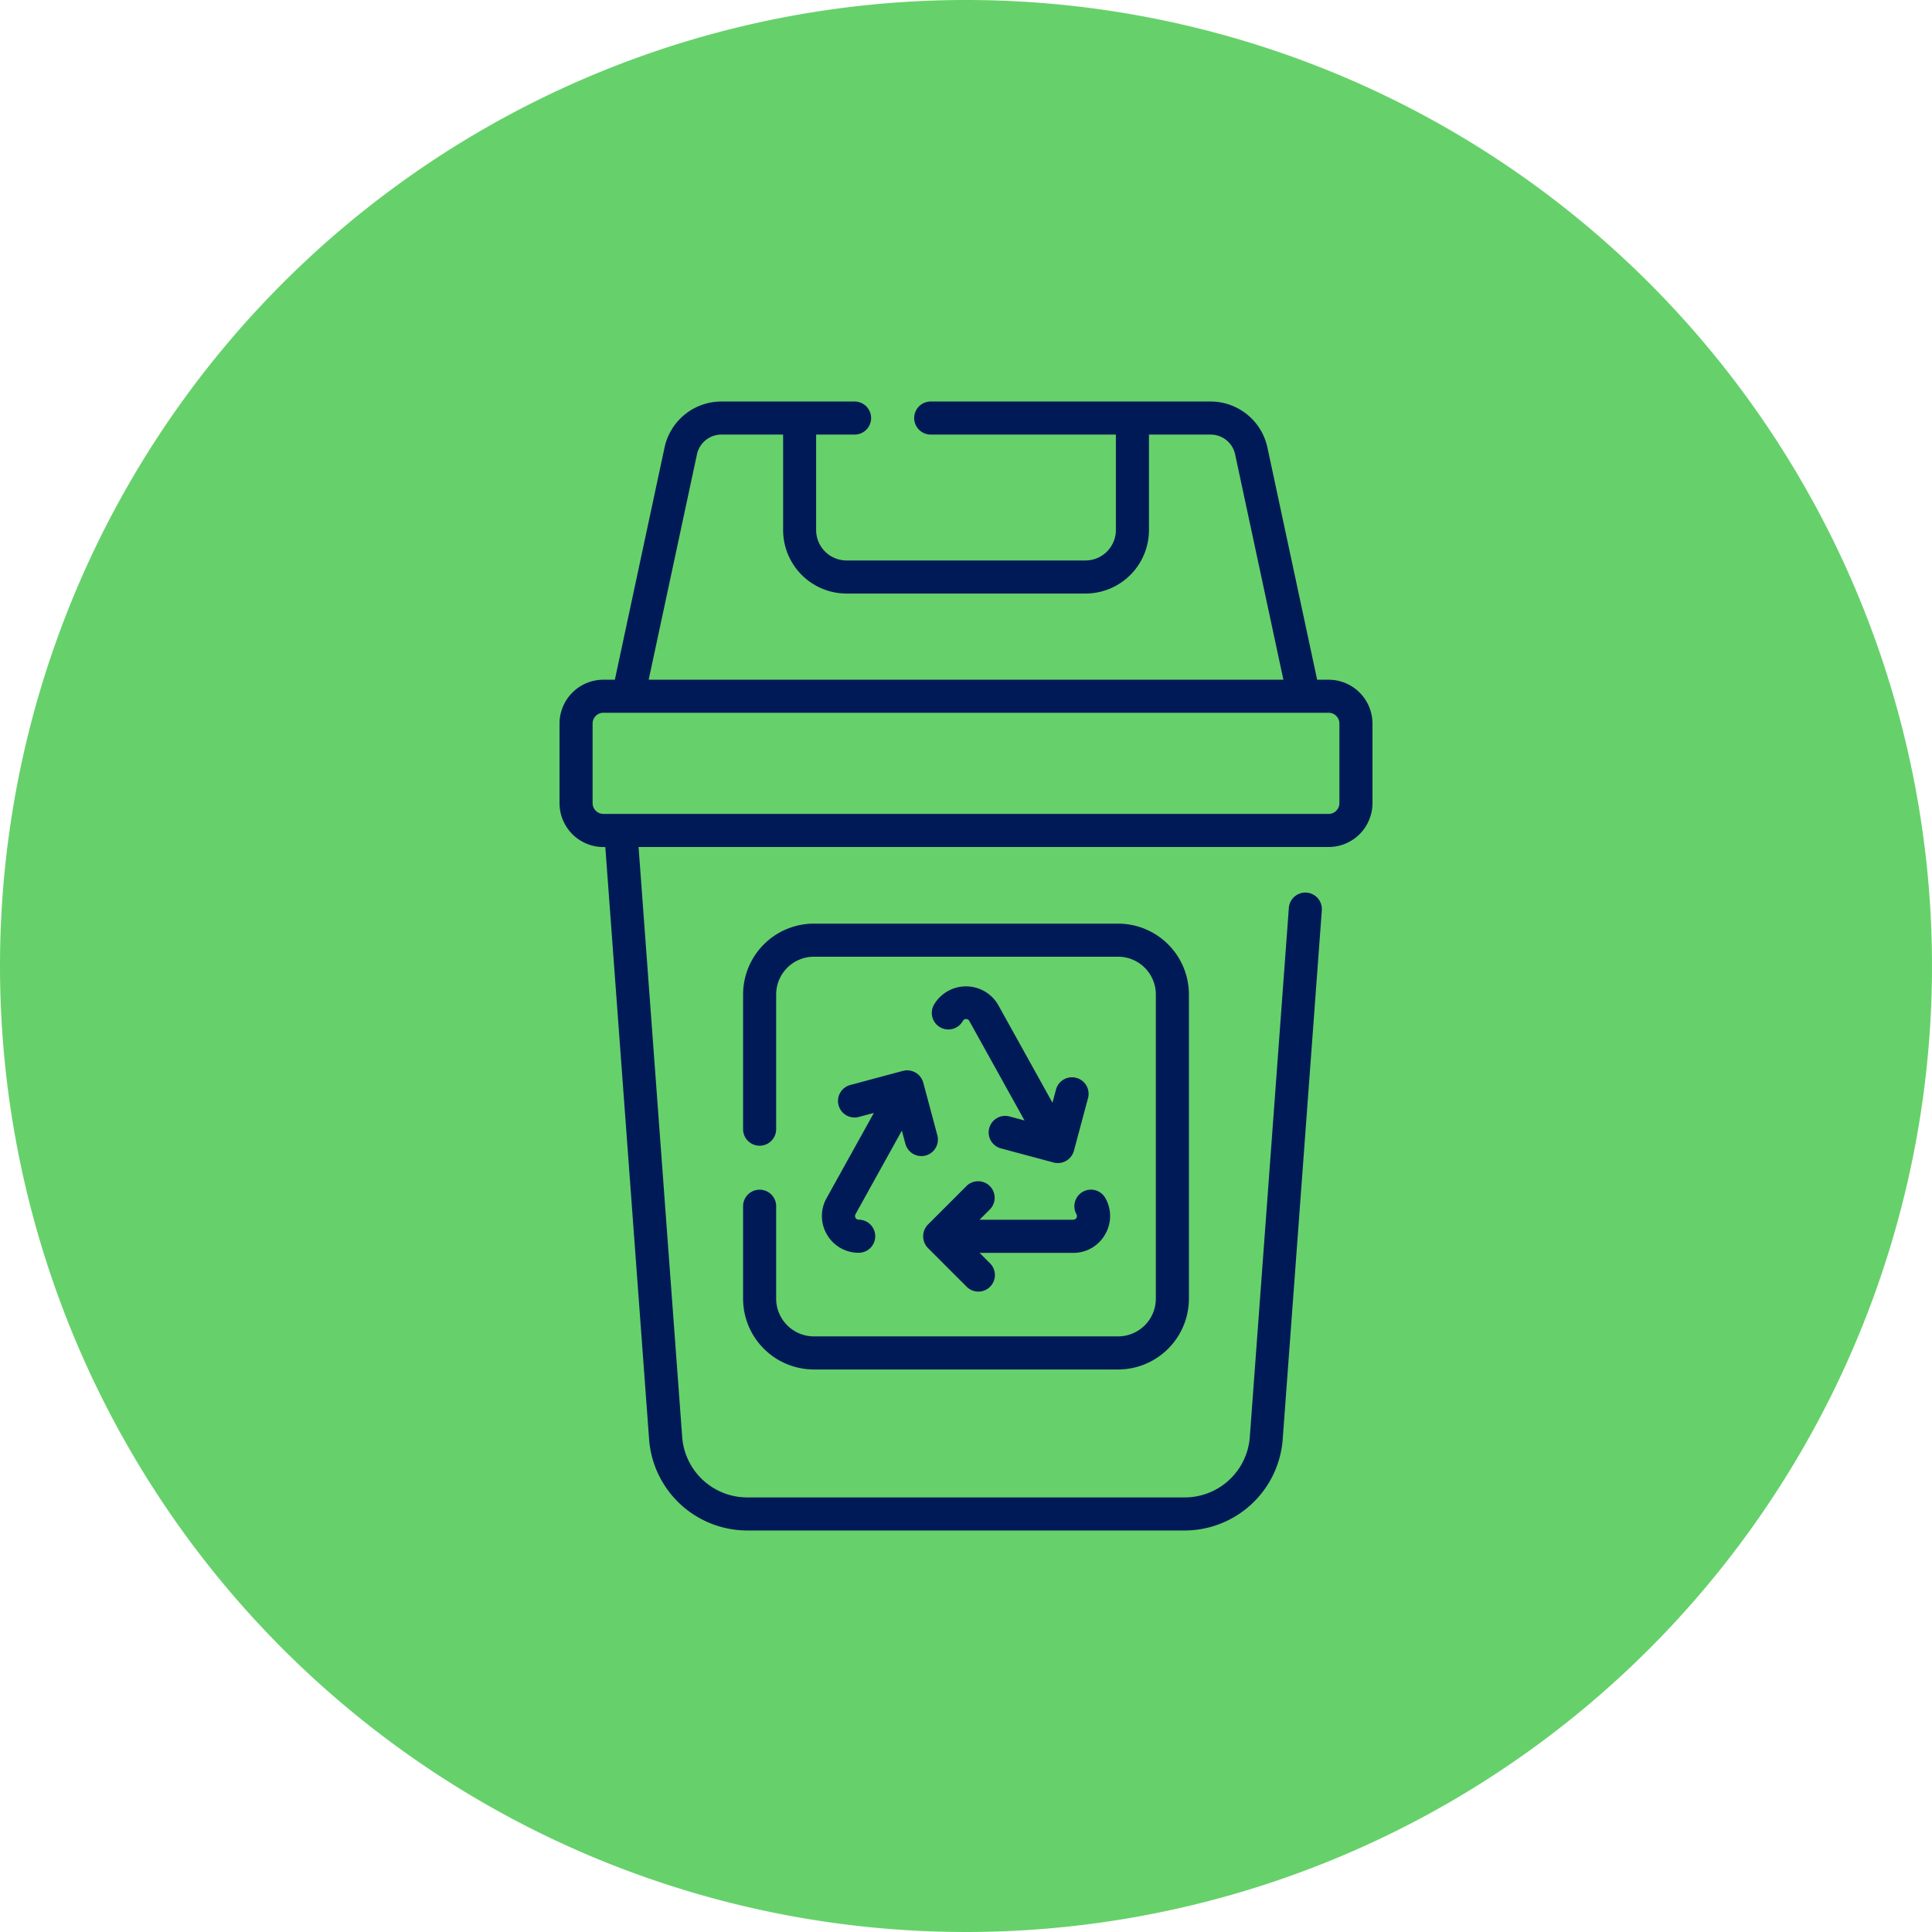 <svg xmlns="http://www.w3.org/2000/svg" width="100" height="100" viewBox="0 0 100 100">
  <g id="Grupo_1114821" data-name="Grupo 1114821" transform="translate(-285.332 -8115.087)">
    <g id="Grupo_156312" data-name="Grupo 156312" transform="translate(285.332 8115.087)">
      <path id="Elipse_5845" data-name="Elipse 5845" d="M50,0A50,50,0,1,1,0,50,50,50,0,0,1,50,0Z" transform="translate(0 0)" fill="#66d16a"/>
    </g>
    <g id="Grupo_1119462" data-name="Grupo 1119462" transform="translate(242.631 8135.869)">
      <path id="Trazado_971163" data-name="Trazado 971163" d="M111.47,14.4h-.594L108.3,2.37A3.013,3.013,0,0,0,105.368,0H90.875a.856.856,0,0,0,0,1.712h9.583V6.654a1.575,1.575,0,0,1-1.574,1.574H86.518a1.575,1.575,0,0,1-1.574-1.574V1.712h1.99a.856.856,0,0,0,0-1.712h-6.9A3.013,3.013,0,0,0,77.1,2.37L74.526,14.4h-.594a2.273,2.273,0,0,0-2.27,2.27v4.121a2.273,2.273,0,0,0,2.27,2.27h.1L76.3,53.736a5.1,5.1,0,0,0,5.06,4.7h22.672a5.1,5.1,0,0,0,5.06-4.7l2.025-27.382a.856.856,0,1,0-1.707-.126L107.39,53.61a3.376,3.376,0,0,1-3.353,3.114H81.365a3.376,3.376,0,0,1-3.353-3.114L75.753,23.059H111.47a2.273,2.273,0,0,0,2.27-2.27V16.668A2.273,2.273,0,0,0,111.47,14.4ZM78.777,2.728a1.293,1.293,0,0,1,1.258-1.016h3.2V6.654A3.289,3.289,0,0,0,86.518,9.94H98.885a3.289,3.289,0,0,0,3.286-3.286V1.712h3.2a1.293,1.293,0,0,1,1.258,1.016l2.5,11.67H76.277Zm33.251,18.06a.559.559,0,0,1-.558.558H73.932a.559.559,0,0,1-.558-.558V16.668a.559.559,0,0,1,.558-.558H111.47a.559.559,0,0,1,.558.558v4.121Z" fill="#001a58"/>
      <path id="Trazado_971164" data-name="Trazado 971164" d="M190.915,311.814a1.885,1.885,0,0,0,1.639.937.856.856,0,0,0,0-1.712.19.19,0,0,1-.166-.283l2.4-4.328.183.684a.856.856,0,1,0,1.654-.443l-.731-2.728a.865.865,0,0,0-1.048-.605l-2.728.731a.856.856,0,1,0,.443,1.654l.779-.209-2.45,4.414A1.885,1.885,0,0,0,190.915,311.814Z" transform="translate(-105.407 -268.69)" fill="#001a58"/>
      <path id="Trazado_971165" data-name="Trazado 971165" d="M246.017,356.325a1.885,1.885,0,0,0,.024-1.888.856.856,0,1,0-1.5.831.19.19,0,0,1-.166.283h-4.848l.536-.536a.856.856,0,0,0-1.21-1.211l-2,2a.867.867,0,0,0,0,1.211l2,2a.856.856,0,1,0,1.21-1.211l-.536-.536h4.848a1.885,1.885,0,0,0,1.639-.937Z" transform="translate(-146.123 -313.201)" fill="#001a58"/>
      <path id="Trazado_971166" data-name="Trazado 971166" d="M247.96,269.975a.856.856,0,0,0-1.048.605l-.183.684-2.812-5.066a1.923,1.923,0,0,0-3.327,0,.856.856,0,1,0,1.5.831.19.19,0,0,1,.333,0l2.86,5.153-.779-.209a.856.856,0,1,0-.443,1.654l2.728.731a.863.863,0,0,0,1.049-.605l.731-2.728A.856.856,0,0,0,247.96,269.975Z" transform="translate(-149.552 -234.968)" fill="#001a58"/>
      <path id="Trazado_971167" data-name="Trazado 971167" d="M155.761,250.551a.856.856,0,0,0-.856.856v4.785a3.669,3.669,0,0,0,3.665,3.665h15.746a3.669,3.669,0,0,0,3.665-3.665V240.445a3.669,3.669,0,0,0-3.665-3.665H158.57a3.669,3.669,0,0,0-3.665,3.665v6.974a.856.856,0,0,0,1.712,0v-6.974a1.955,1.955,0,0,1,1.953-1.953h15.746a1.955,1.955,0,0,1,1.953,1.953v15.746a1.955,1.955,0,0,1-1.953,1.953H158.57a1.955,1.955,0,0,1-1.953-1.953v-4.784A.856.856,0,0,0,155.761,250.551Z" transform="translate(-73.742 -209.755)" fill="#001a58"/>
    </g>
  </g>
</svg>
